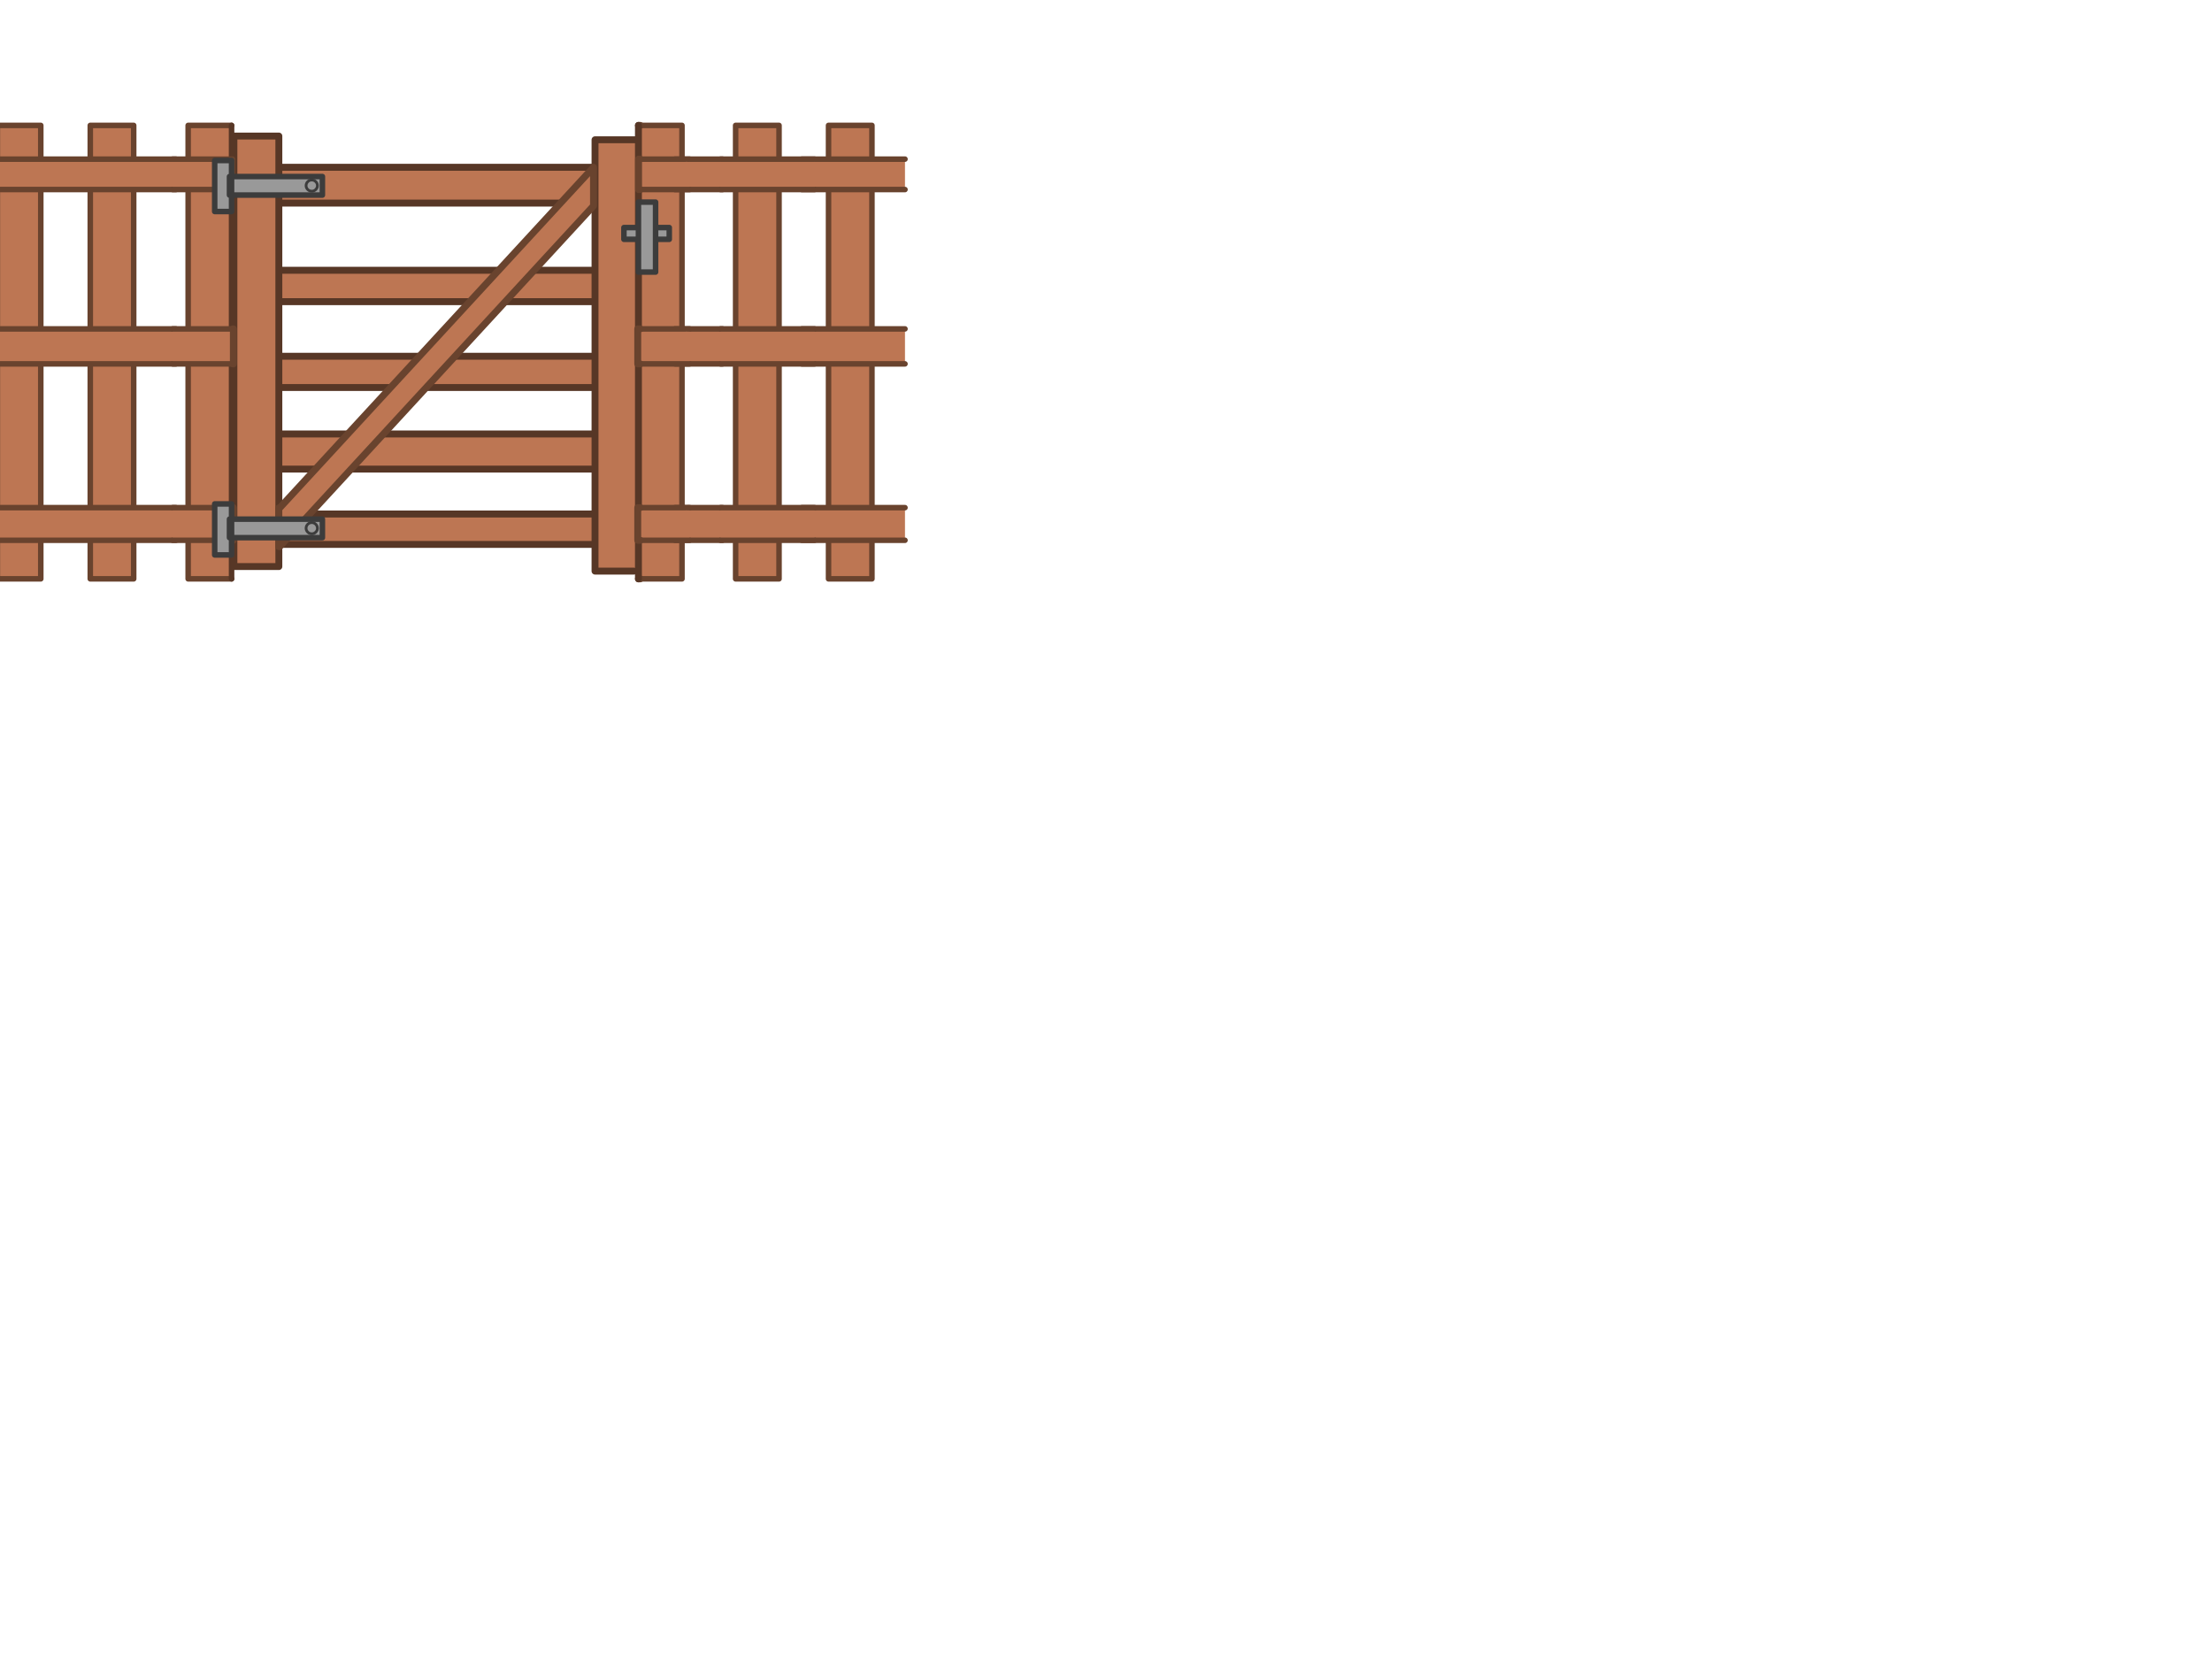 <svg xmlns="http://www.w3.org/2000/svg" xmlns:xlink="http://www.w3.org/1999/xlink" preserveAspectRatio="none" width="800" height="600" viewBox="0 0 800 600"><defs><g id="a"><path fill="#BD7653" d="M100.85 49.2h-16v155.7h16V49.2m114.35 59.9V97.75H100.85v11.35H215.2m0 60.55v-12.7H100.85v12.7H215.2m0 27.25v-11H100.85v11H215.2m0-56.75v-11.3H100.85v11.3H215.2m0-66.7V60.5H100.85v12.95H215.2m15.1-22.9h-15.1V206.55H230.3v-156m2.6 0h-2v156h2v-156z"/><path fill="#C2805F" d="M84.85 49.2h-.25v155.7h.25V49.2m146.05 1.35h-.6v156h.6v-156z"/></g><path fill="#BD7653" d="M83.75 45.35h-15.7v164h15.7v-164m-69 164V195.4H-.95v13.95h15.7m0-90.4v-50.4H-.95v50.4h15.7m0 64.65v-52H-.95v52h15.7m33.6 11.8h-15.7v13.95h15.7V195.4m0-11.8v-52h-15.7v52h15.7m-33.6 11.8H63.6v-11.8H-8.5v11.8h23.25m48.85-76.45H-8.5v12.65h72.1v-12.65m-15.25-50.4h-15.7v50.4h15.7v-50.4m0-11v-12.2h-15.7v12.2h15.7m-33.6 0v-12.2H-.95v12.2h15.7m17.9 0H-8.5v11h72.1v-11H32.65m182 16.9V60.5l-113.5 123.2h-.3v14h.3l113.5-123.25m29.45-5.9h17.2v-11H244.1h2.55v-12.2H230.9v164h15.75V195.4h-2.55 17.2v-11.8H244.1h2.55v-52h-2.55 17.2v-12.65H244.1h2.55v-50.4h-2.55m37.65-23.2h-15.7v164h15.7v-164m33.6 150.05h-15.7v13.95h15.7V195.4m0-63.8h-15.7v52h15.7v-52m0-63.05h-15.7v50.4h15.7v-50.4m0-23.2h-15.7v12.2h15.7v-12.2M327.3 195.4v-11.8H290v11.8h37.3m0-63.8v-12.65H290v12.65h37.3m0-63.05v-11H290v11h37.3z" id="d"/><g id="i"><path fill="#C2805F" d="M84.25 183.6v11.8h.15v-11.8h-.15m0-64.65v12.65h.15v-12.65h-.15M230.9 195.4v-11.8h-.25v11.8h.25m0-63.8v-12.65h-.25v12.65h.25z"/><path fill="#BD7653" d="M62.45 183.6v11.8h21.8v-11.8h-21.8m0-64.65v12.65h21.8v-12.65h-21.8m21.65-50.4v-11H62.45v11H84.1M260.6 183.6v11.8h34v-11.8h-34m34-52v-12.65h-34v12.65h34m-63.7 52v11.8h18.5v-11.8H230.9m0-64.65v12.65h18.5v-12.65H230.9m17.7-61.4H230.95v11H249.4v-11h-.8m12 0v11h34v-11h-34z"/></g><path fill="#999" d="M83 187.75h.75v-5.5h-6.1v18.45h6.1v-6.25H83v-6.7m.75 0v6.7h32.85v-6.7H83.75m26.95 3.3q0-.85.6-1.45.188-.188.4-.35.466-.25 1.05-.25.85 0 1.45.6t.6 1.45q0 .8-.6 1.4-.6.6-1.45.6-.584 0-1.05-.3-.212-.112-.4-.3-.6-.6-.6-1.4m.6-1.45q-.6.6-.6 1.45 0 .8.6 1.4.188.188.4.3.466.3 1.05.3.85 0 1.45-.6t.6-1.4q0-.85-.6-1.45t-1.45-.6q-.584 0-1.05.25-.212.162-.4.35M83.75 70.55H83v-6.7h.75v-5.8h-6.1V76.5h6.1v-5.95m32.85 0v-6.7H83.75v6.7h32.85m-5.3-2q-.6-.6-.6-1.4 0-.85.6-1.45.188-.188.4-.35.466-.25 1.05-.25.85 0 1.45.6t.6 1.45q0 .8-.6 1.4-.6.6-1.45.6-.584 0-1.05-.3-.212-.112-.4-.3m-.6-1.4q0 .8.6 1.4.188.188.4.3.466.3 1.05.3.85 0 1.45-.6t.6-1.4q0-.85-.6-1.45t-1.45-.6q-.584 0-1.05.25-.212.162-.4.35-.6.6-.6 1.45M230.9 82.3h-5.25v4.25h5.25V82.3m11.15 0h-4.95v4.25h4.95V82.3m-4.95-9.2h-6.2V98.4h6.2V73.1z" id="l"/><path id="b" stroke="#573726" stroke-width="2" stroke-linejoin="round" stroke-linecap="round" fill="none" d="M231.55 50.55h1.35"/><path id="c" stroke="#573726" stroke-width="2.5" stroke-linejoin="round" stroke-linecap="round" fill="none" d="M229.25 206.55H215.2v-9.65H100.85v8H84.6V49.2h16.25v11.3H215.2v-9.95H231.55M215.2 60.5V196.9m0-123.45H100.85v24.3H215.2m-114.35-24.3V60.5m114.35 48.6H100.85v19.75H215.2m-114.35 0v11.3H215.2M100.85 185.9v11m114.35-27.25H100.85v16.25H215.2m-114.35-16.25v-29.5m0-31.05V97.75m0 59.2H215.2"/><path id="e" stroke="#69432E" stroke-width="2" stroke-linejoin="round" stroke-linecap="round" fill="none" d="M327.3 57.55H290m0 11h37.3m0 50.4H290m0 12.65h37.3m0 52H290m0 11.8h37.3M315.35 57.55v-12.2h-15.7v12.2m-17.9-12.2v164h-15.7v-164h15.7zm-37.65 23.2h17.2m0-11H248m-.025 0H244.1m2.55 0v-12.2h-15.1m0 164h15.1V195.4h-2.55m0-63.8h17.2m0-12.65H248m-.025 0H244.1m0 64.65h3.875m-1.325 0v-52m14.65 52H248m-1.35 11.8h14.65m54.05-11.8v-52m-15.7 0v52m-53-64.65v-50.4m68.7 50.4v-50.4m-15.7 0v50.4M-8.5 57.55h7.55v-12.2h15.7v12.2h17.9v-12.2h15.7v12.2H63.6m0 11H48.35v50.4H63.6m0 12.65H48.35v52H63.6m0 11.8H48.35v13.95h-15.7V195.4h-17.9v13.95H-.95V195.4H-8.5m0-11.8h7.55v-52H-8.5m0-12.65h7.55v-50.4H-8.5m41.15 0h-17.9v50.4h17.9v-50.4h15.7m-15.7-11h15.7m-15.7 74.05h-17.9v52h17.9v-52h15.7m0 63.8h-15.7m0-11.8h15.7m-15.7-64.65h15.7m35.4 90.4h-15.7v-164h15.7m215.9 150.05v13.95h15.7V195.4m-300.6 0H-.95m0-63.8h15.7m0 52H-.95m15.7-126.05H-.95m0 11h15.7m0 50.4H-.95"/><path id="f" stroke="#573726" stroke-width="2" stroke-linejoin="round" stroke-linecap="round" fill="none" d="M83.75 45.35v164"/><path id="g" stroke="#69432E" stroke-width="2.5" stroke-linejoin="round" stroke-linecap="round" fill="none" d="M231.55 45.35h-.65m0 164h.65m-130.4-25.65l113.5-123.2v13.95L101.15 197.7m-.3 0v-14"/><path id="h" stroke="#573726" stroke-width="2.5" stroke-linejoin="round" stroke-linecap="round" fill="none" d="M230.9 45.35v164"/><path id="j" stroke="#69432E" stroke-width="2" stroke-linejoin="round" stroke-linecap="round" fill="none" d="M260.6 68.55h34m0-11h-34m-12 0h.8m0 11h-17.85m0-11H248m1.4 74.05h-17.85m17.05-12.65h.8m-17.85 0H248m1.4 76.45h-17.85m17.05-11.8h.8m-17.85 0H248m46.6-64.65h-34m0 12.65h34m-34 63.8h34m0-11.8h-34M62.45 68.55H84.1v-11H62.45m0 74.05h21.8m0-12.65h-21.8m0 76.45h21.8m0-11.8h-21.8"/><path id="k" stroke="#69432E" stroke-width="2.5" stroke-linejoin="round" stroke-linecap="round" fill="none" d="M231.55 68.55h-.6v-11h.6m0 74.05h-.65m.65-12.65h-.9v12.65h.25m.65 63.8h-.65m.65-11.8h-.9v11.8h.25M84.25 131.6h.15v-12.65h-.15m0 76.45h.15v-11.8h-.15"/><path id="m" stroke="#3C3C3C" stroke-width="2" stroke-linejoin="round" stroke-linecap="round" fill="none" d="M230.9 82.3v-9.2h6.2v9.2h4.95v4.25h-4.95V98.4h-6.2V86.55h-5.25V82.3h5.25v4.25m6.2-4.25v4.25m-153.35-16v5.95h-6.1V58.05h6.1v5.8h32.85v6.7H83.75v-6.7H83v6.7h.75zm0 123.9v-6.7H83v6.7h33.6v-6.7H83.75v-5.5h-6.1v18.45h6.1v-6.25z"/><path id="n" stroke="#3C3C3C" stroke-width="1" stroke-linejoin="round" stroke-linecap="round" fill="none" d="M110.7 67.15q0-.85.6-1.45.188-.188.4-.325.466-.275 1.05-.275.85 0 1.45.6t.6 1.45q0 .8-.6 1.4-.6.6-1.45.6-.584 0-1.05-.275-.212-.137-.4-.325-.6-.6-.6-1.4zm.6 122.45q.188-.188.4-.325.466-.275 1.05-.275.85 0 1.45.6t.6 1.45q0 .8-.6 1.4-.6.6-1.45.6-.584 0-1.05-.275-.212-.137-.4-.325-.6-.6-.6-1.4 0-.85.6-1.45z"/></defs><g><use xlink:href="#a"/><use xlink:href="#b"/><use xlink:href="#c"/></g><g><use xlink:href="#d"/><use xlink:href="#e"/><use xlink:href="#f"/><use xlink:href="#g"/><use xlink:href="#h"/></g><g><use xlink:href="#i"/><use xlink:href="#j"/><use xlink:href="#k"/></g><g><use xlink:href="#l"/><use xlink:href="#m"/><use xlink:href="#n"/></g></svg>